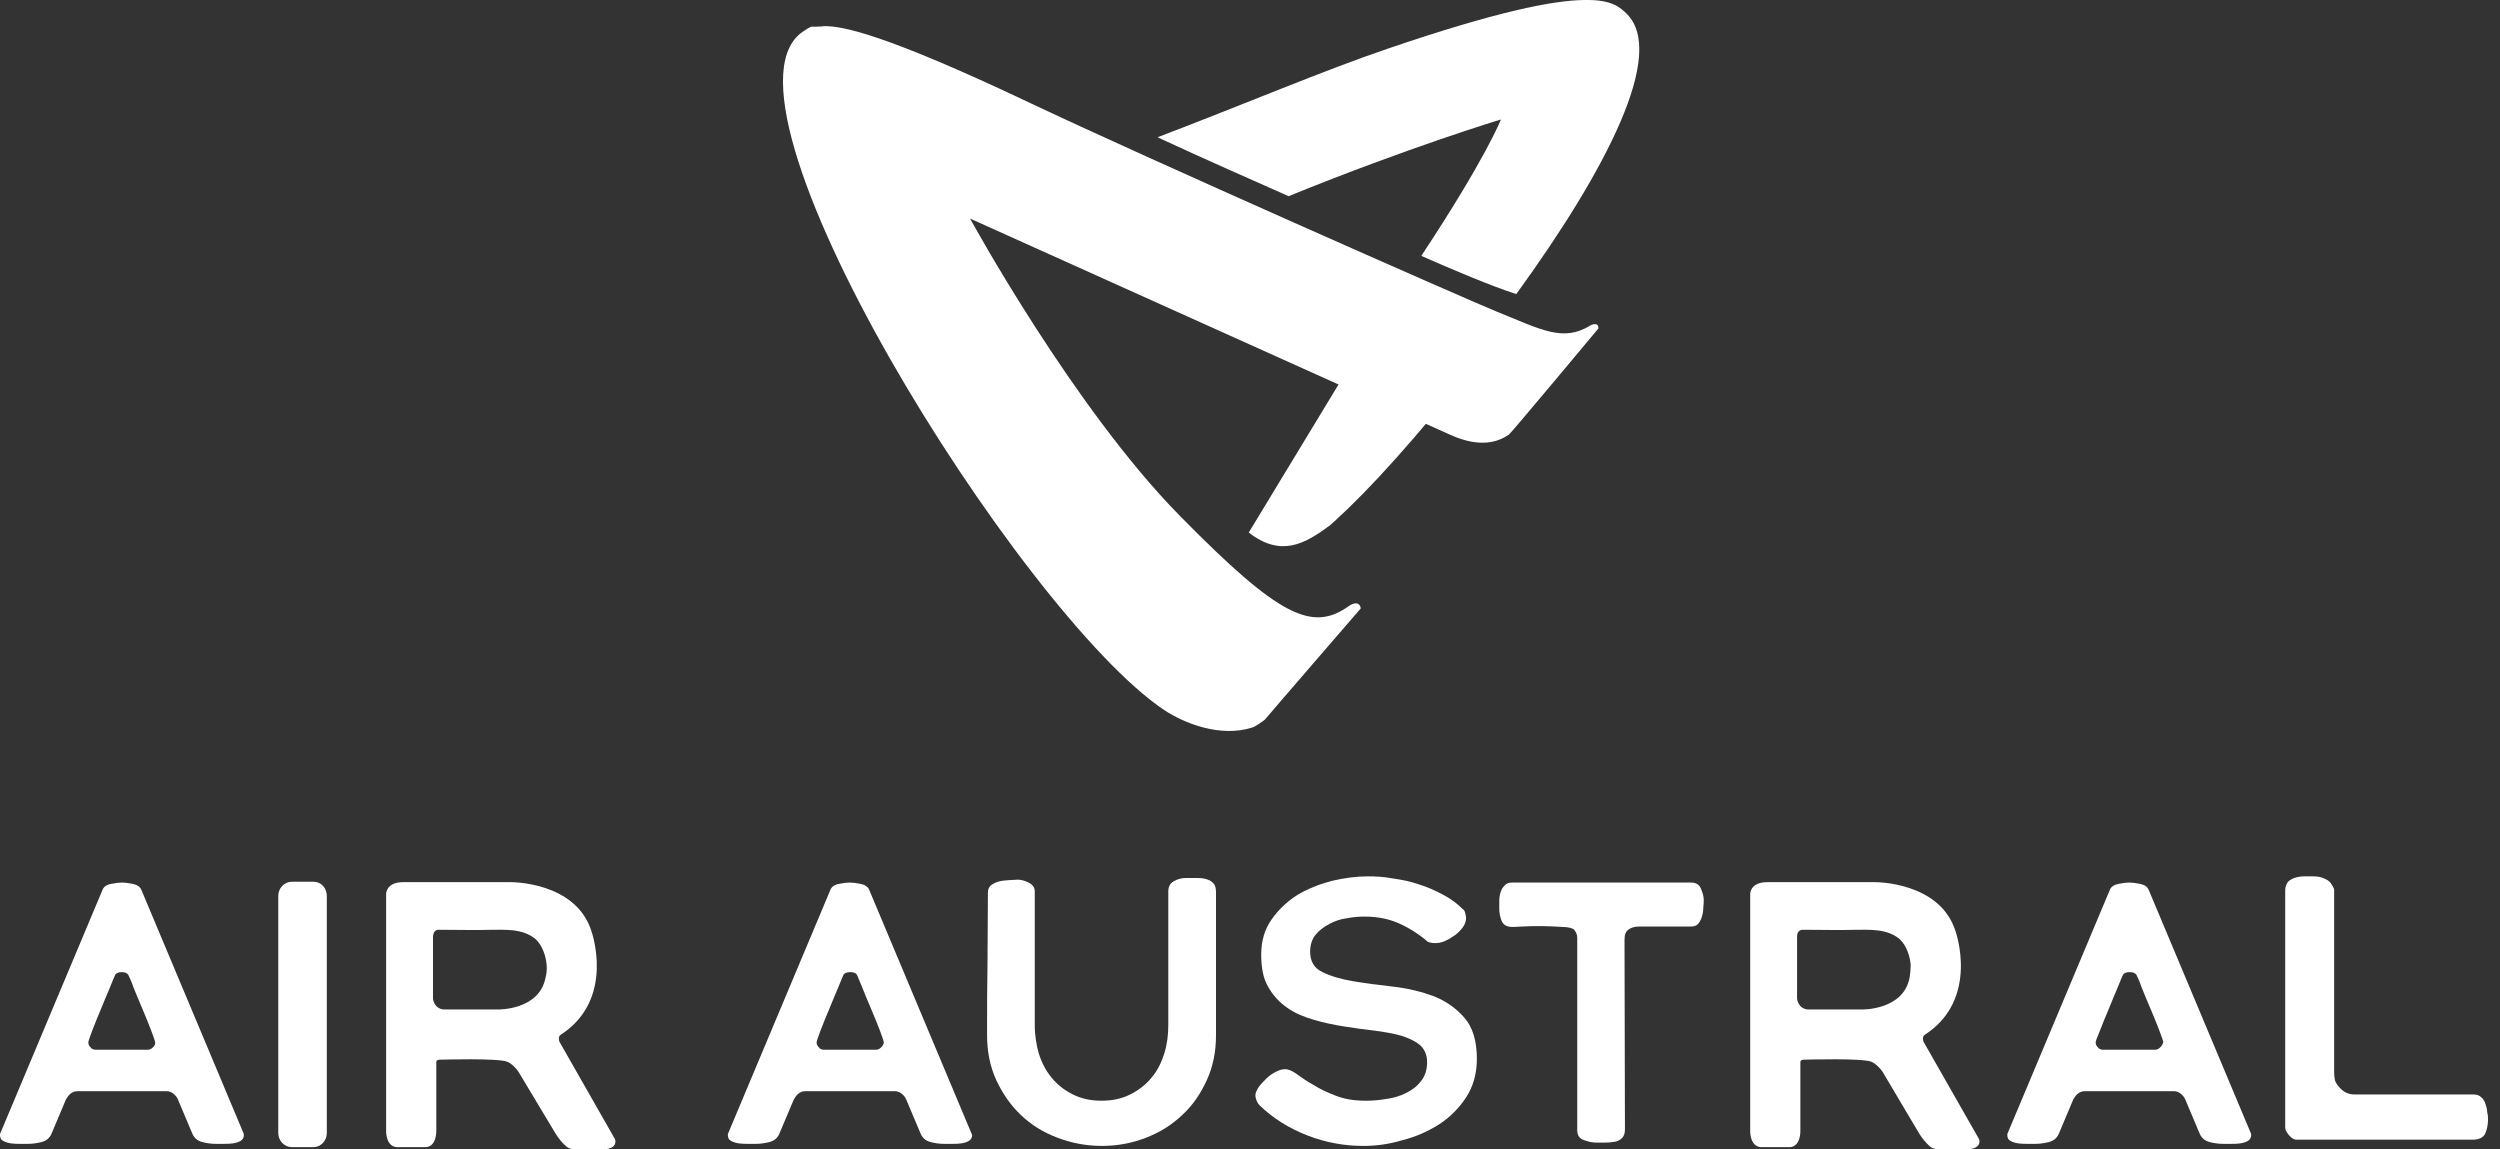 <svg width="87" height="40" viewBox="0 0 87 40" fill="none" xmlns="http://www.w3.org/2000/svg">
<rect x="0" y="0" width="87" height="40" fill="#333333" stroke="none"/>
<path d="M28.491 0.924C28.418 0.924 28.346 0.938 28.274 0.924C28.187 0.924 28.014 1.054 28.014 1.054C24.218 3.291 35.505 21.361 40.513 24.709C41.206 25.171 42.476 25.676 43.587 25.315C43.717 25.272 44.006 25.055 44.02 25.041C44.035 25.012 47.354 21.173 47.354 21.173C47.311 20.87 47.008 21.043 46.965 21.072C45.68 22.01 44.54 21.491 41.062 17.954C37.352 14.188 33.758 7.606 33.758 7.606L50.457 15.126C51.569 15.631 52.189 15.342 52.507 15.126C52.593 15.068 55.624 11.431 55.624 11.431C55.639 11.185 55.364 11.315 55.364 11.315C54.397 11.921 53.647 11.474 52.074 10.839C51.006 10.406 39.82 5.47 35.837 3.579C30.727 1.155 29.313 0.909 28.692 0.909C28.606 0.924 28.548 0.924 28.491 0.924Z" fill="white"/>
<path d="M55.133 0C54.037 0.014 52.074 0.404 48.307 1.689C46.127 2.425 43.241 3.652 40.282 4.777C41.928 5.542 43.544 6.249 44.843 6.827C49.028 5.124 52.233 4.157 52.233 4.157C52.233 4.157 51.713 5.499 49.461 8.905C50.544 9.381 51.901 9.959 52.767 10.233C55.942 5.86 57.977 1.862 56.62 0.491C56.389 0.26 56.1 0 55.249 0H55.133Z" fill="white"/>
<path d="M43.457 18.532C44.569 19.398 45.406 18.936 46.272 18.287C46.272 18.287 46.185 18.373 46.012 18.517C47.167 17.536 48.61 16.02 50.659 13.495C49.577 12.845 48.494 12.196 47.614 11.676L43.457 18.532Z" fill="white"/>
<path d="M41.278 30.554C41.379 30.554 41.48 30.554 41.596 30.554C41.711 30.554 41.826 30.554 41.942 30.583C42.057 30.612 42.144 30.655 42.216 30.728C42.288 30.8 42.317 30.901 42.317 31.045V36.024C42.317 36.587 42.216 37.107 42 37.583C41.783 38.059 41.509 38.464 41.148 38.795C40.787 39.142 40.369 39.402 39.892 39.589C39.416 39.777 38.897 39.878 38.348 39.878C37.8 39.878 37.28 39.777 36.789 39.589C36.299 39.402 35.88 39.142 35.519 38.795C35.158 38.449 34.884 38.045 34.668 37.583C34.451 37.107 34.35 36.587 34.35 36.024C34.35 35.187 34.35 34.35 34.365 33.542C34.365 32.719 34.379 31.897 34.379 31.059C34.379 30.944 34.422 30.857 34.495 30.8C34.581 30.742 34.668 30.699 34.783 30.67C34.899 30.641 35.014 30.641 35.13 30.627C35.245 30.627 35.346 30.612 35.418 30.612C35.519 30.612 35.649 30.641 35.794 30.713C35.938 30.785 36.01 30.886 36.01 31.016V35.678C36.01 36.039 36.068 36.371 36.154 36.674C36.255 36.991 36.4 37.266 36.602 37.511C36.804 37.756 37.049 37.944 37.338 38.088C37.627 38.233 37.958 38.305 38.334 38.305C38.709 38.305 39.041 38.233 39.33 38.088C39.618 37.944 39.864 37.756 40.066 37.511C40.268 37.28 40.412 36.991 40.513 36.674C40.614 36.356 40.657 36.024 40.657 35.664V31.031C40.657 30.857 40.715 30.742 40.845 30.67C40.989 30.583 41.134 30.554 41.278 30.554Z" fill="white"/>
<path d="M47.441 39.878C46.791 39.878 46.142 39.763 45.507 39.517C44.872 39.272 44.309 38.925 43.833 38.464C43.789 38.42 43.76 38.377 43.731 38.305C43.703 38.233 43.688 38.175 43.688 38.117C43.688 38.031 43.731 37.944 43.804 37.828C43.876 37.727 43.977 37.627 44.078 37.525C44.179 37.424 44.294 37.352 44.41 37.294C44.525 37.237 44.626 37.208 44.713 37.208C44.843 37.208 44.973 37.266 45.132 37.381C45.29 37.497 45.478 37.627 45.709 37.756C45.94 37.901 46.185 38.016 46.488 38.132C46.777 38.247 47.123 38.305 47.527 38.305C47.744 38.305 47.975 38.29 48.22 38.247C48.465 38.218 48.711 38.146 48.913 38.045C49.129 37.944 49.303 37.814 49.447 37.627C49.591 37.453 49.663 37.237 49.663 36.962C49.663 36.717 49.577 36.515 49.418 36.371C49.245 36.227 49.028 36.125 48.754 36.039C48.48 35.967 48.177 35.909 47.831 35.866C47.484 35.822 47.123 35.779 46.777 35.721C46.416 35.664 46.07 35.591 45.723 35.49C45.377 35.389 45.059 35.26 44.8 35.072C44.525 34.884 44.309 34.653 44.136 34.35C43.962 34.062 43.89 33.672 43.89 33.224C43.89 32.748 44.006 32.344 44.251 31.998C44.496 31.651 44.785 31.377 45.146 31.146C45.507 30.93 45.911 30.771 46.344 30.655C46.777 30.554 47.195 30.497 47.6 30.497C47.874 30.497 48.162 30.511 48.465 30.569C48.769 30.612 49.072 30.67 49.36 30.771C49.649 30.857 49.938 30.987 50.212 31.132C50.486 31.276 50.717 31.449 50.919 31.651C50.948 31.666 50.977 31.709 50.991 31.781C51.006 31.853 51.02 31.911 51.02 31.94C51.02 32.055 50.977 32.171 50.905 32.272C50.833 32.373 50.731 32.474 50.63 32.546C50.529 32.618 50.414 32.69 50.284 32.748C50.154 32.806 50.039 32.82 49.938 32.82C49.851 32.82 49.764 32.806 49.692 32.777C49.375 32.503 49.028 32.286 48.668 32.127C48.307 31.969 47.917 31.897 47.484 31.897C47.311 31.897 47.094 31.911 46.878 31.954C46.647 31.983 46.445 32.055 46.257 32.156C46.07 32.257 45.911 32.373 45.781 32.532C45.651 32.69 45.593 32.892 45.593 33.123C45.593 33.455 45.738 33.701 46.026 33.831C46.315 33.975 46.676 34.076 47.094 34.148C47.527 34.22 47.989 34.278 48.494 34.336C48.999 34.394 49.461 34.509 49.894 34.668C50.327 34.841 50.674 35.086 50.962 35.418C51.251 35.75 51.395 36.227 51.395 36.847C51.395 37.367 51.266 37.814 51.02 38.189C50.775 38.565 50.457 38.882 50.082 39.127C49.692 39.373 49.274 39.56 48.812 39.676C48.336 39.82 47.888 39.878 47.441 39.878Z" fill="white"/>
<path d="M58.857 30.713C59.016 30.713 59.131 30.785 59.189 30.915C59.247 31.059 59.29 31.189 59.29 31.305C59.29 31.377 59.29 31.464 59.276 31.565C59.276 31.666 59.261 31.781 59.232 31.882C59.204 31.983 59.16 32.07 59.102 32.142C59.045 32.214 58.958 32.243 58.843 32.243H57.053C56.894 32.243 56.779 32.272 56.678 32.344C56.577 32.402 56.533 32.532 56.533 32.705L56.548 39.301C56.548 39.431 56.519 39.532 56.447 39.604C56.375 39.676 56.288 39.719 56.187 39.734C56.086 39.748 55.985 39.763 55.87 39.763C55.754 39.763 55.653 39.763 55.552 39.763C55.422 39.763 55.278 39.734 55.119 39.676C54.96 39.618 54.888 39.503 54.888 39.33V32.647C54.888 32.517 54.845 32.431 54.773 32.344C54.715 32.301 54.571 32.257 54.354 32.257C54.123 32.243 53.892 32.229 53.647 32.229C53.402 32.229 53.171 32.229 52.969 32.243C52.767 32.257 52.651 32.257 52.622 32.257C52.435 32.257 52.319 32.185 52.261 32.055C52.204 31.911 52.175 31.781 52.175 31.637V31.363C52.175 31.247 52.189 31.146 52.218 31.059C52.247 30.959 52.29 30.886 52.362 30.814C52.42 30.742 52.507 30.713 52.622 30.713H58.857Z" fill="white"/>
<path d="M86.583 38.969C86.583 39.156 86.539 39.33 86.482 39.459C86.409 39.589 86.265 39.661 86.049 39.661H79.915C79.828 39.661 79.742 39.604 79.655 39.503C79.568 39.402 79.525 39.315 79.525 39.228V30.987C79.525 30.857 79.568 30.756 79.626 30.684C79.698 30.612 79.785 30.569 79.886 30.54C79.987 30.511 80.088 30.497 80.203 30.497H80.507C80.665 30.497 80.809 30.526 80.939 30.598C81.069 30.655 81.156 30.771 81.228 30.944V37.323C81.228 37.424 81.243 37.525 81.257 37.598C81.286 37.67 81.329 37.756 81.401 37.828C81.546 38.002 81.719 38.088 81.95 38.088H86.078C86.193 38.088 86.28 38.117 86.352 38.189C86.424 38.247 86.467 38.334 86.496 38.42C86.525 38.507 86.554 38.608 86.554 38.709C86.583 38.795 86.583 38.897 86.583 38.969Z" fill="white"/>
<path d="M21.404 39.647L19.47 36.255C19.47 36.255 19.398 36.082 19.513 36.01C21.433 34.769 20.581 32.402 20.581 32.402C20.033 30.67 17.767 30.699 17.767 30.699H14.029C13.423 30.699 13.437 31.117 13.437 31.117V39.33C13.437 39.33 13.408 39.878 13.798 39.921H14.058C14.404 39.921 14.822 39.921 14.822 39.921C15.212 39.892 15.183 39.33 15.183 39.33V36.977C15.169 36.861 15.328 36.876 15.328 36.876C15.4 36.876 17.334 36.818 17.651 36.948C17.796 37.006 17.954 37.165 18.041 37.294L19.34 39.459C19.441 39.618 19.556 39.763 19.701 39.892C19.845 40.008 20.004 40.008 20.177 39.993C20.466 39.979 20.769 39.993 21.058 39.993C21.519 39.95 21.404 39.647 21.404 39.647ZM18.979 34.047C18.748 35.158 17.334 35.13 17.334 35.13H15.443C15.097 35.101 15.068 34.754 15.068 34.754V32.589C15.082 32.358 15.241 32.358 15.241 32.358H15.573C16.064 32.358 16.54 32.373 17.031 32.358C17.565 32.358 18.2 32.301 18.647 32.69C18.878 32.907 18.994 33.268 19.023 33.571C19.037 33.715 19.023 33.888 18.979 34.047Z" fill="white"/>
<path d="M68.874 39.647L66.94 36.255C66.94 36.255 66.867 36.082 66.983 36.01C68.902 34.769 68.051 32.402 68.051 32.402C67.502 30.67 65.237 30.699 65.237 30.699H61.498C60.892 30.699 60.907 31.117 60.907 31.117V39.33C60.907 39.33 60.878 39.878 61.267 39.921H61.527C61.874 39.921 62.292 39.921 62.292 39.921C62.682 39.892 62.653 39.33 62.653 39.33V36.977C62.639 36.861 62.797 36.876 62.797 36.876C62.87 36.876 64.803 36.818 65.121 36.948C65.265 37.006 65.424 37.165 65.511 37.294L66.795 39.459C66.896 39.618 67.012 39.763 67.156 39.892C67.3 40.008 67.459 40.008 67.632 39.993C67.921 39.979 68.224 39.993 68.513 39.993C68.989 39.95 68.874 39.647 68.874 39.647ZM66.449 34.047C66.218 35.158 64.803 35.13 64.803 35.13H62.913C62.566 35.101 62.538 34.754 62.538 34.754V32.589C62.538 32.358 62.711 32.358 62.711 32.358H63.043C63.533 32.358 64.01 32.373 64.5 32.358C65.034 32.358 65.669 32.301 66.117 32.69C66.348 32.907 66.463 33.268 66.492 33.571C66.492 33.715 66.478 33.888 66.449 34.047Z" fill="white"/>
<path d="M8.472 39.431L4.922 30.973C4.878 30.857 4.763 30.785 4.604 30.756C4.46 30.728 4.344 30.713 4.243 30.713C4.142 30.713 4.027 30.728 3.882 30.756C3.709 30.785 3.608 30.857 3.565 30.973L0.014 39.431C0 39.445 0 39.459 0 39.503C0 39.604 0.043 39.676 0.115 39.705C0.188 39.748 0.289 39.777 0.39 39.791C0.491 39.806 0.606 39.806 0.707 39.806C0.823 39.806 0.909 39.806 0.967 39.806C1.097 39.806 1.256 39.791 1.429 39.748C1.602 39.705 1.718 39.618 1.79 39.459L2.295 38.261C2.338 38.189 2.381 38.117 2.454 38.059C2.526 38.002 2.612 37.973 2.699 37.973H5.788C5.889 37.973 5.961 38.002 6.033 38.059C6.105 38.117 6.163 38.189 6.192 38.261L6.697 39.459C6.769 39.618 6.884 39.705 7.058 39.748C7.231 39.791 7.375 39.806 7.52 39.806C7.592 39.806 7.678 39.806 7.779 39.806C7.895 39.806 7.996 39.806 8.097 39.791C8.198 39.777 8.299 39.748 8.371 39.705C8.443 39.661 8.487 39.589 8.487 39.503C8.487 39.474 8.472 39.445 8.472 39.431ZM5.326 36.443C5.268 36.501 5.21 36.53 5.153 36.53H3.32C3.247 36.53 3.19 36.501 3.146 36.443C3.089 36.385 3.074 36.328 3.074 36.27C3.074 36.241 3.118 36.111 3.204 35.88C3.291 35.649 3.392 35.404 3.507 35.13C3.623 34.855 3.724 34.596 3.825 34.365C3.926 34.119 3.983 33.975 4.012 33.917C4.056 33.859 4.128 33.831 4.229 33.831H4.243C4.344 33.831 4.416 33.859 4.46 33.917C4.489 33.975 4.561 34.119 4.647 34.365C4.748 34.61 4.849 34.87 4.965 35.13C5.08 35.404 5.181 35.649 5.268 35.88C5.355 36.111 5.398 36.241 5.398 36.27C5.412 36.328 5.383 36.385 5.326 36.443Z" fill="white"/>
<path d="M33.802 39.431L30.251 30.973C30.208 30.857 30.093 30.785 29.934 30.756C29.789 30.728 29.674 30.713 29.573 30.713C29.472 30.713 29.356 30.728 29.212 30.756C29.039 30.785 28.938 30.857 28.895 30.973L25.344 39.431C25.33 39.445 25.33 39.459 25.33 39.503C25.33 39.604 25.373 39.676 25.445 39.705C25.517 39.748 25.618 39.777 25.719 39.791C25.82 39.806 25.936 39.806 26.037 39.806C26.152 39.806 26.239 39.806 26.297 39.806C26.427 39.806 26.585 39.791 26.759 39.748C26.932 39.705 27.047 39.618 27.119 39.459L27.625 38.261C27.668 38.189 27.711 38.117 27.783 38.059C27.855 38.002 27.942 37.973 28.029 37.973H31.132C31.218 37.973 31.305 38.002 31.377 38.059C31.449 38.117 31.507 38.189 31.536 38.261L32.041 39.459C32.113 39.618 32.229 39.705 32.402 39.748C32.575 39.791 32.719 39.806 32.864 39.806C32.936 39.806 33.022 39.806 33.123 39.806C33.239 39.806 33.34 39.806 33.441 39.791C33.542 39.777 33.643 39.748 33.715 39.705C33.787 39.661 33.831 39.589 33.831 39.503C33.816 39.474 33.816 39.445 33.802 39.431ZM30.67 36.443C30.612 36.501 30.554 36.53 30.497 36.53H28.664C28.591 36.53 28.534 36.501 28.491 36.443C28.433 36.385 28.418 36.328 28.418 36.27C28.418 36.241 28.462 36.111 28.548 35.88C28.635 35.649 28.736 35.404 28.851 35.13C28.967 34.855 29.068 34.596 29.169 34.365C29.27 34.119 29.328 33.975 29.356 33.917C29.4 33.859 29.472 33.831 29.573 33.831H29.602C29.703 33.831 29.775 33.859 29.818 33.917C29.847 33.975 29.905 34.119 30.006 34.365C30.107 34.61 30.208 34.87 30.323 35.13C30.439 35.404 30.54 35.649 30.627 35.88C30.713 36.111 30.756 36.241 30.756 36.27C30.756 36.328 30.727 36.385 30.67 36.443Z" fill="white"/>
<path d="M78.327 39.431L74.777 30.973C74.733 30.857 74.618 30.785 74.459 30.756C74.315 30.728 74.199 30.713 74.098 30.713C73.997 30.713 73.882 30.728 73.737 30.756C73.579 30.785 73.463 30.857 73.42 30.973L69.869 39.431C69.855 39.445 69.855 39.459 69.855 39.503C69.855 39.604 69.898 39.676 69.971 39.705C70.043 39.748 70.144 39.777 70.245 39.791C70.346 39.806 70.461 39.806 70.562 39.806C70.678 39.806 70.764 39.806 70.822 39.806C70.952 39.806 71.111 39.791 71.284 39.748C71.457 39.705 71.573 39.618 71.645 39.459L72.15 38.261C72.193 38.189 72.236 38.117 72.309 38.059C72.381 38.002 72.467 37.973 72.554 37.973H75.643C75.744 37.973 75.816 38.002 75.888 38.059C75.96 38.117 76.018 38.189 76.047 38.261L76.552 39.459C76.624 39.618 76.74 39.705 76.913 39.748C77.086 39.791 77.23 39.806 77.374 39.806C77.447 39.806 77.533 39.806 77.634 39.806C77.75 39.806 77.851 39.806 77.952 39.791C78.053 39.777 78.154 39.748 78.226 39.705C78.298 39.661 78.341 39.589 78.341 39.503C78.341 39.474 78.341 39.445 78.327 39.431ZM75.181 36.443C75.123 36.501 75.065 36.53 75.007 36.53H73.175C73.102 36.53 73.045 36.501 73.001 36.443C72.944 36.385 72.929 36.328 72.929 36.27C72.929 36.241 72.972 36.111 73.073 35.88C73.16 35.649 73.261 35.404 73.377 35.13C73.492 34.855 73.593 34.596 73.694 34.365C73.795 34.119 73.853 33.975 73.882 33.917C73.925 33.859 73.997 33.831 74.098 33.831H74.127C74.228 33.831 74.3 33.859 74.344 33.917C74.373 33.975 74.445 34.119 74.531 34.365C74.632 34.61 74.733 34.87 74.849 35.13C74.964 35.404 75.065 35.649 75.152 35.88C75.239 36.111 75.282 36.241 75.282 36.27C75.267 36.328 75.239 36.385 75.181 36.443Z" fill="white"/>
<path d="M11.373 39.431C11.373 39.705 11.157 39.921 10.911 39.921H10.161C9.901 39.921 9.684 39.705 9.684 39.431V31.175C9.684 30.901 9.901 30.684 10.161 30.684H10.911C11.171 30.684 11.373 30.901 11.373 31.175V39.431Z" fill="white"/>
</svg>
